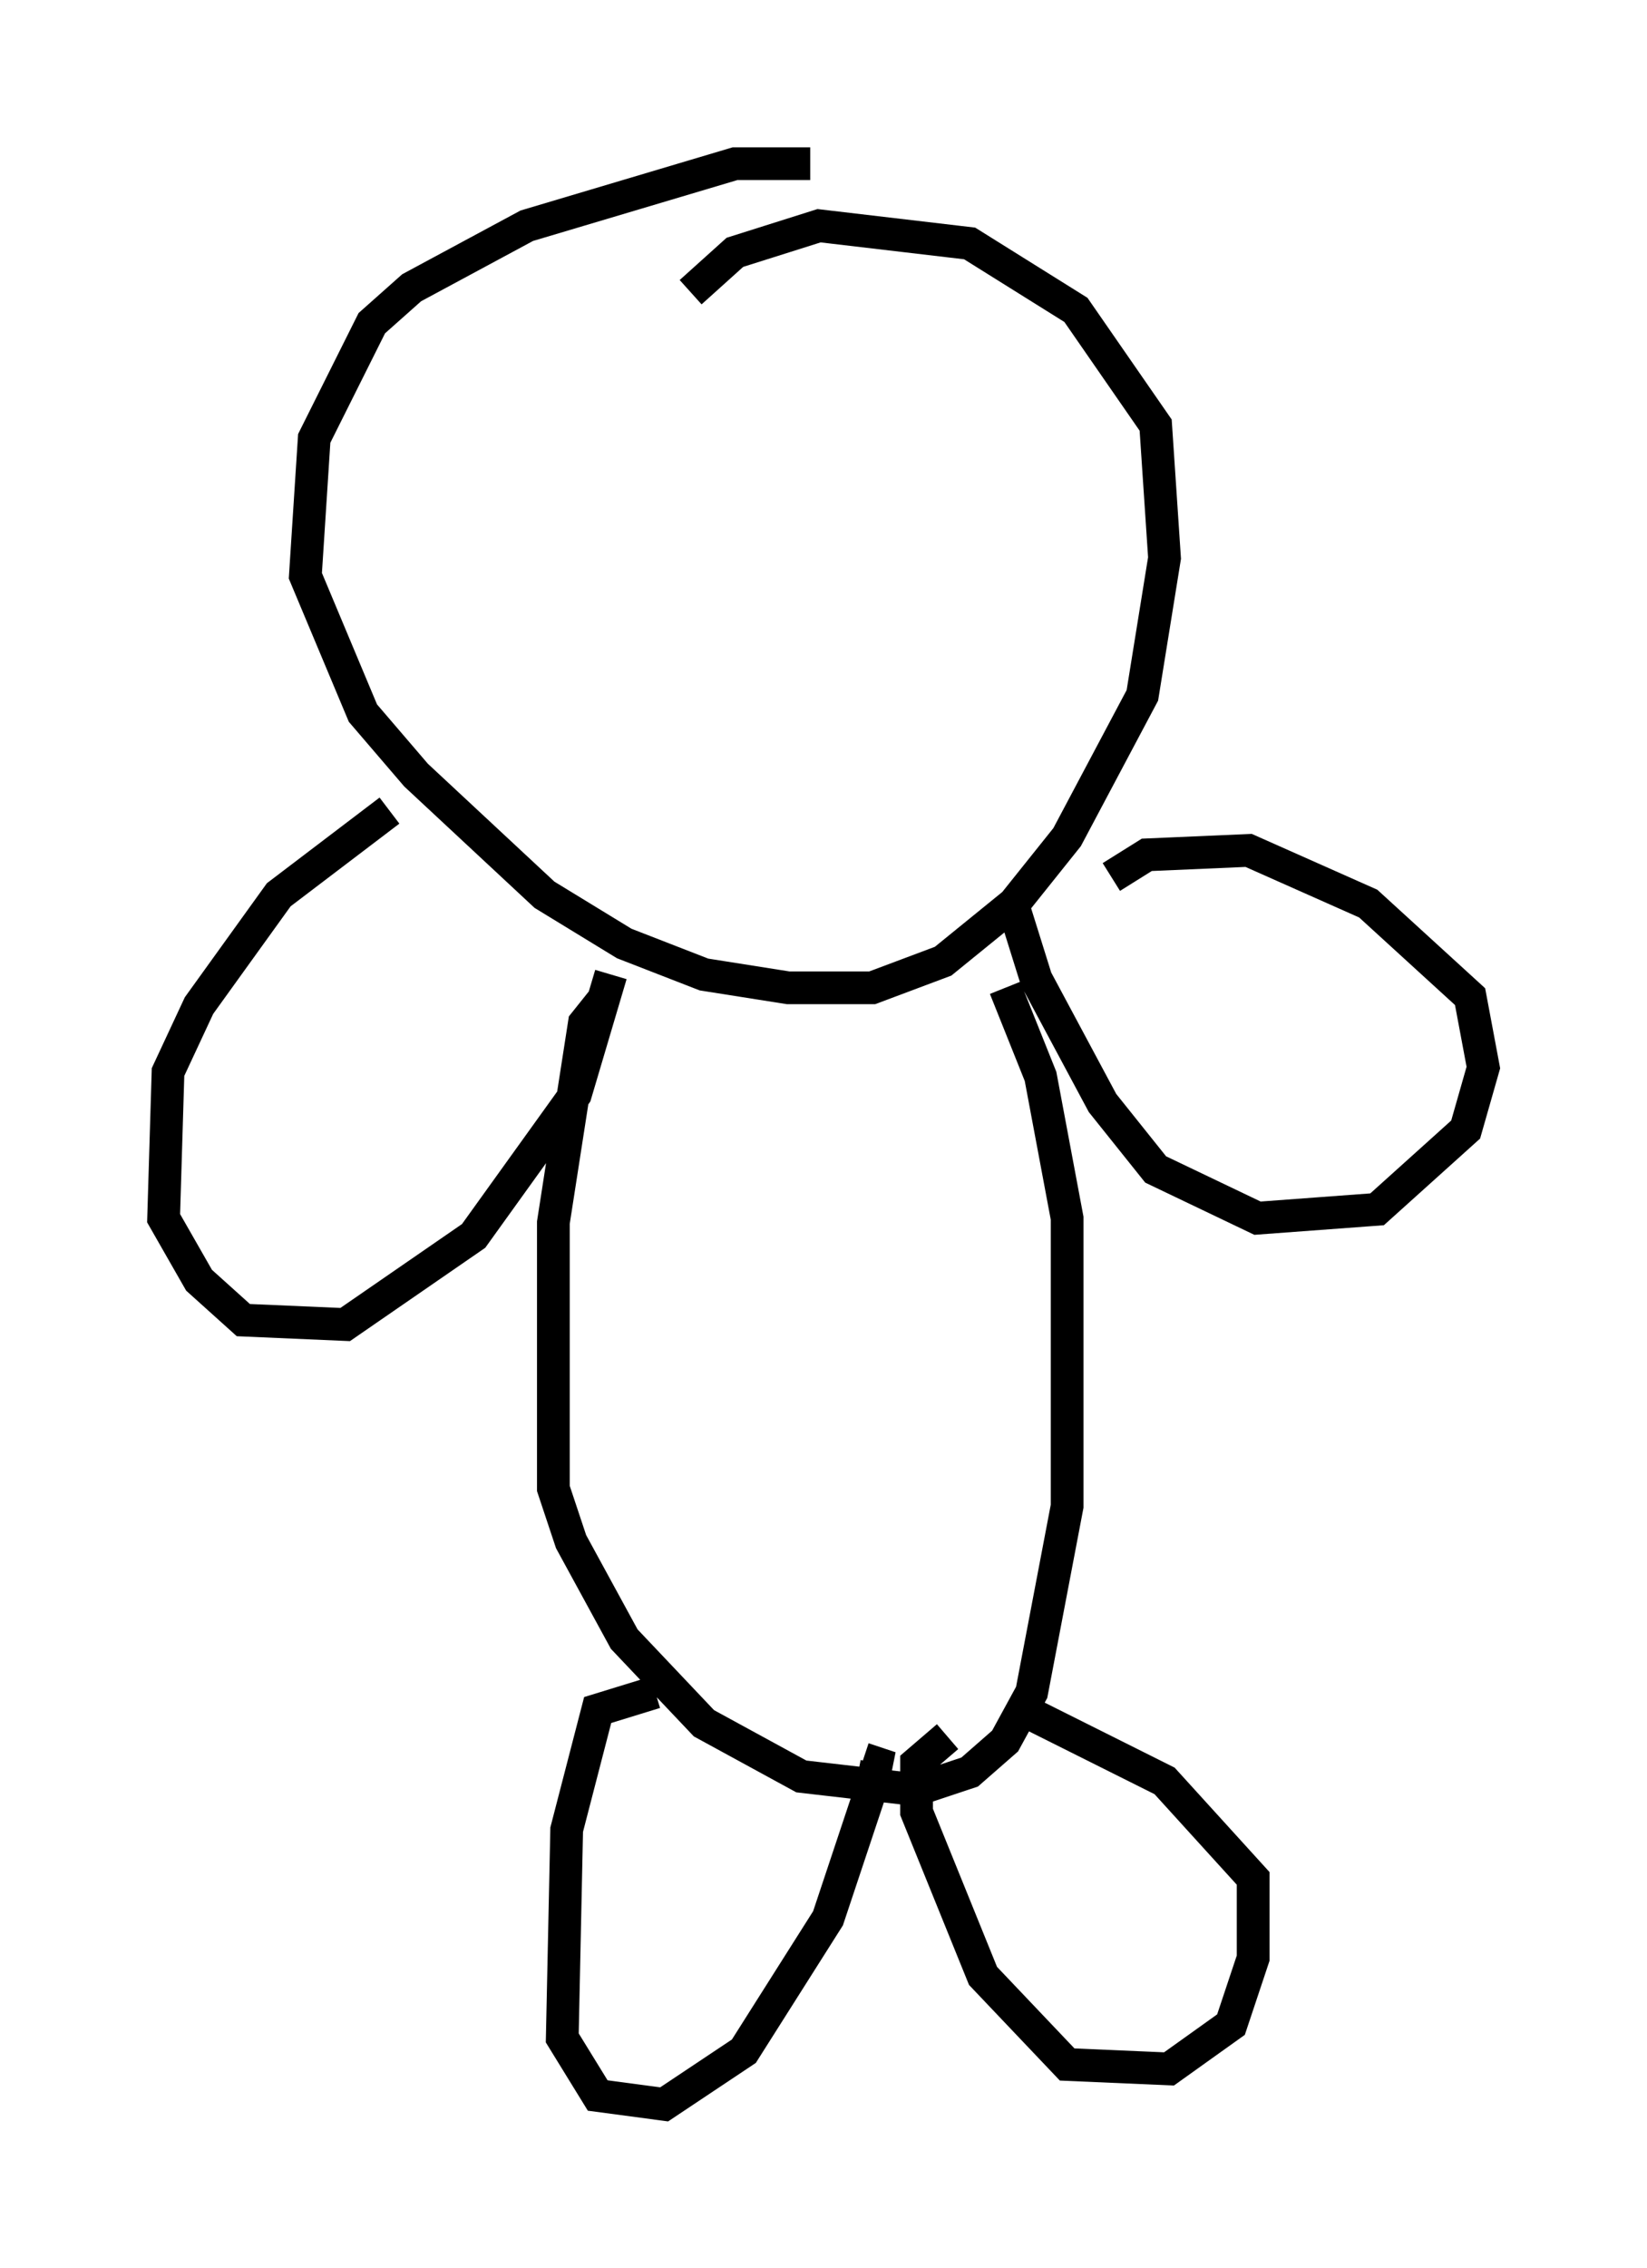 <?xml version="1.0" encoding="utf-8" ?>
<svg baseProfile="full" height="69.269" version="1.1" width="50.324" xmlns="http://www.w3.org/2000/svg" xmlns:ev="http://www.w3.org/2001/xml-events" xmlns:xlink="http://www.w3.org/1999/xlink"><defs /><rect fill="white" height="69.269" width="50.324" x="0" y="0" /><path d="M25.839, 5.812 m-1.083, -0.812 l-2.3, 0.0 -6.36, 1.894 l-3.518, 1.894 -1.218, 1.083 l-1.759, 3.518 -0.271, 4.195 l1.759, 4.195 1.624, 1.894 l3.924, 3.654 2.436, 1.488 l2.436, 0.947 2.571, 0.406 l2.571, 0.0 2.165, -0.812 l2.165, -1.759 1.624, -2.03 l2.3, -4.33 0.677, -4.195 l-0.271, -4.059 -2.436, -3.518 l-3.248, -2.03 -4.601, -0.541 l-2.571, 0.812 -1.353, 1.218 m-9.202, 15.832 l-3.383, 2.571 -2.436, 3.383 l-0.947, 2.03 -0.135, 4.465 l1.083, 1.894 1.353, 1.218 l3.112, 0.135 3.924, -2.706 l3.112, -4.33 1.083, -3.654 m12.314, -2.03 l0.677, 2.165 2.03, 3.789 l1.624, 2.03 3.112, 1.488 l3.654, -0.271 2.706, -2.436 l0.541, -1.894 -0.406, -2.165 l-3.112, -2.842 -3.654, -1.624 l-3.112, 0.135 -1.083, 0.677 m-15.561, 3.789 l-0.541, 0.677 -0.947, 6.089 l0.0, 8.119 0.541, 1.624 l1.624, 2.977 2.436, 2.571 l2.977, 1.624 3.518, 0.406 l1.624, -0.541 1.083, -0.947 l0.812, -1.488 1.083, -5.683 l0.0, -8.796 -0.812, -4.33 l-1.083, -2.706 m-10.69, 21.515 l-1.759, 0.541 -0.947, 3.654 l-0.135, 6.36 1.083, 1.759 l2.03, 0.271 2.436, -1.624 l2.571, -4.059 1.353, -4.059 l0.135, -0.677 -0.406, -0.135 m2.571, -0.677 l-0.947, 0.812 0.0, 1.488 l2.03, 5.007 2.571, 2.706 l3.112, 0.135 1.894, -1.353 l0.677, -2.03 0.0, -2.436 l-2.706, -2.977 -4.33, -2.165 " fill="none" stroke="black" stroke-width="1" /></svg>